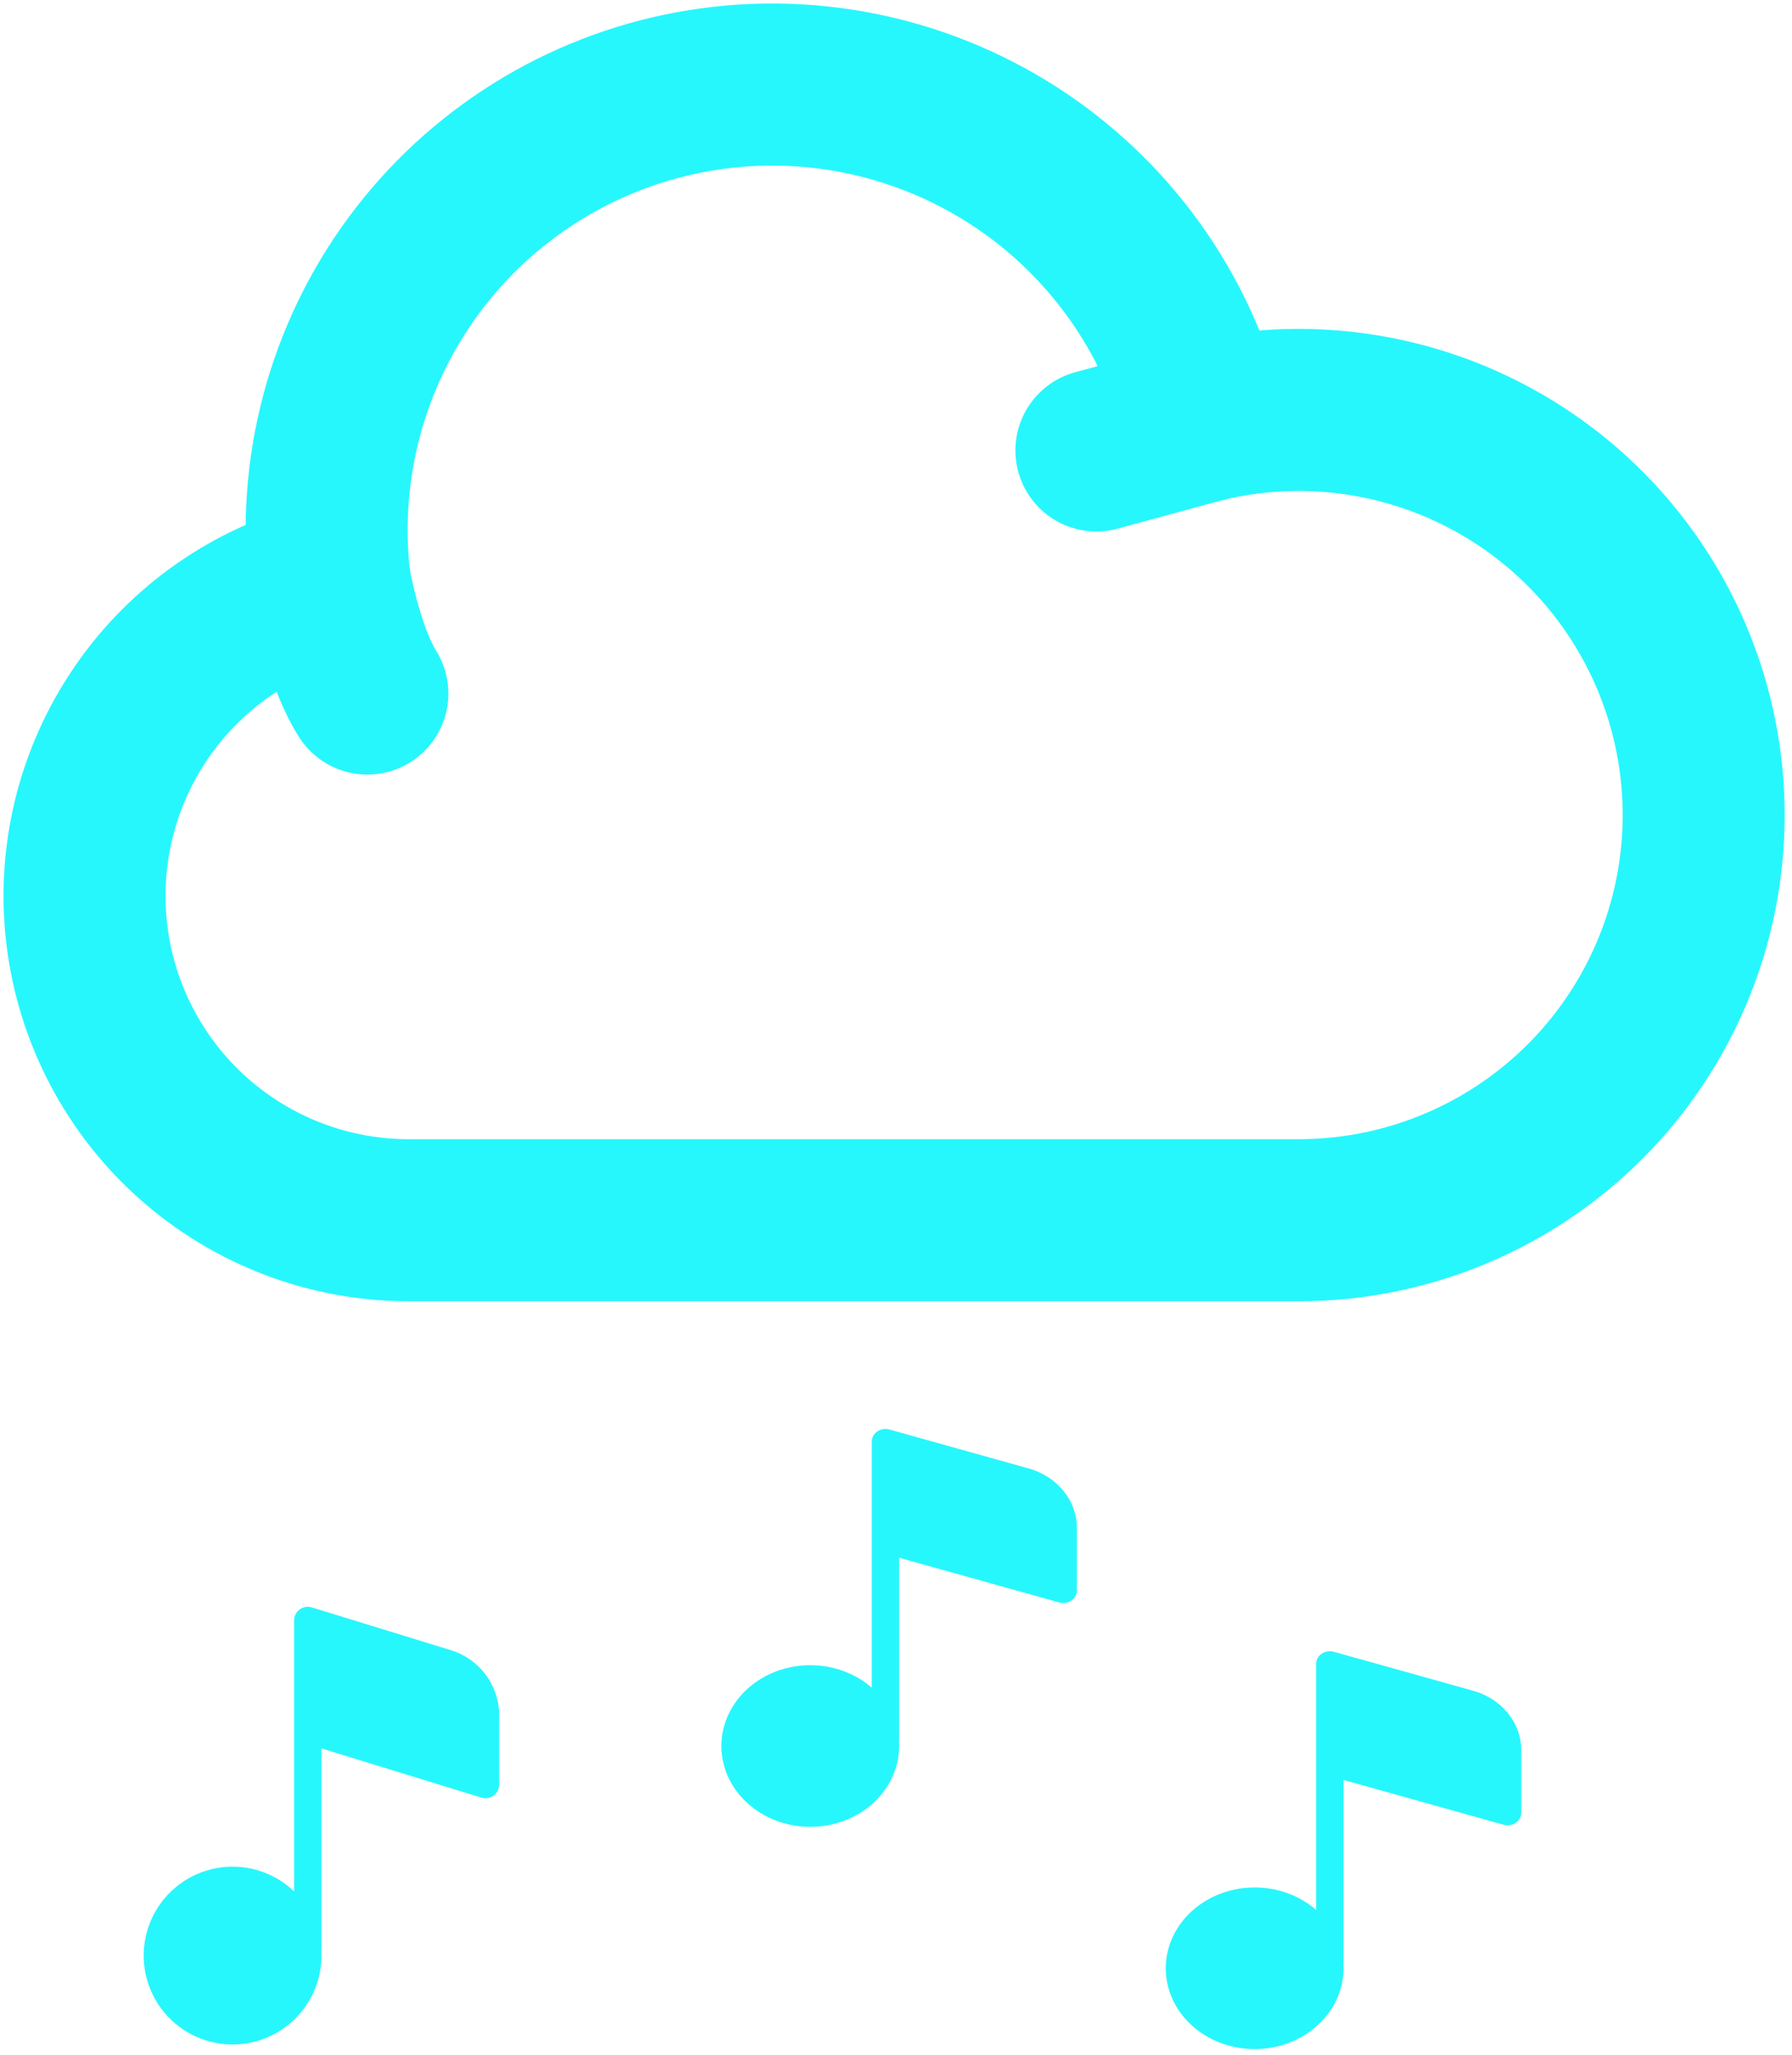 <svg width="212" height="243" viewBox="0 0 212 243" fill="none" xmlns="http://www.w3.org/2000/svg">
<path d="M36.887 190.1C36.645 190.026 36.389 190.009 36.139 190.052C35.889 190.094 35.653 190.195 35.45 190.345C35.246 190.496 35.081 190.692 34.967 190.918C34.853 191.144 34.793 191.393 34.793 191.646V223.691C33.027 221.996 30.724 220.971 28.282 220.792C25.841 220.613 23.413 221.292 21.418 222.711C19.424 224.131 17.987 226.202 17.355 228.567C16.724 230.933 16.938 233.444 17.961 235.669C18.983 237.893 20.75 239.691 22.956 240.753C25.162 241.814 27.669 242.072 30.046 241.483C32.422 240.894 34.518 239.493 35.972 237.524C37.427 235.555 38.148 233.139 38.012 230.695C38.023 230.62 38.028 230.544 38.029 230.468V206.777L56.964 212.601C57.206 212.675 57.461 212.692 57.711 212.649C57.96 212.607 58.196 212.507 58.4 212.357C58.603 212.206 58.769 212.011 58.883 211.785C58.997 211.56 59.057 211.31 59.057 211.057V202.895C59.057 201.165 58.503 199.481 57.475 198.089C56.448 196.697 55.001 195.672 53.347 195.163L36.887 190.1V190.1Z" fill="#26F7FD"/>
<path d="M105.229 169.065C104.987 168.997 104.731 168.982 104.482 169.021C104.232 169.06 103.996 169.151 103.793 169.288C103.589 169.424 103.424 169.603 103.31 169.808C103.196 170.014 103.136 170.241 103.136 170.471V199.598C101.37 198.057 99.067 197.125 96.625 196.963C94.183 196.8 91.756 197.417 89.761 198.707C87.766 199.998 86.329 201.88 85.698 204.03C85.067 206.18 85.281 208.463 86.303 210.485C87.326 212.507 89.093 214.142 91.299 215.106C93.505 216.071 96.012 216.306 98.388 215.77C100.765 215.235 102.861 213.962 104.315 212.172C105.769 210.382 106.491 208.186 106.355 205.964C106.366 205.896 106.371 205.827 106.371 205.759V184.224L125.307 189.517C125.549 189.585 125.804 189.6 126.054 189.561C126.303 189.523 126.539 189.432 126.742 189.295C126.946 189.159 127.111 188.981 127.226 188.776C127.34 188.571 127.4 188.344 127.4 188.115V180.695C127.4 179.123 126.846 177.592 125.818 176.327C124.79 175.062 123.343 174.129 121.69 173.667L105.229 169.065V169.065Z" fill="#26F7FD"/>
<path d="M157.801 195.351C157.559 195.283 157.303 195.268 157.053 195.307C156.804 195.345 156.568 195.437 156.364 195.573C156.16 195.71 155.995 195.888 155.881 196.094C155.767 196.299 155.708 196.526 155.708 196.756V225.884C153.941 224.343 151.638 223.411 149.197 223.248C146.755 223.086 144.327 223.703 142.333 224.993C140.338 226.283 138.901 228.166 138.27 230.316C137.639 232.466 137.853 234.749 138.875 236.771C139.897 238.793 141.664 240.427 143.87 241.392C146.076 242.357 148.584 242.592 150.96 242.056C153.336 241.52 155.432 240.248 156.886 238.457C158.341 236.667 159.062 234.472 158.927 232.25C158.937 232.182 158.943 232.113 158.943 232.044V210.51L177.878 215.803C178.12 215.871 178.376 215.886 178.625 215.847C178.874 215.809 179.11 215.717 179.314 215.581C179.517 215.445 179.683 215.267 179.797 215.062C179.911 214.857 179.971 214.63 179.971 214.4V206.981C179.972 205.408 179.417 203.877 178.39 202.612C177.362 201.347 175.915 200.415 174.261 199.953L157.801 195.351V195.351Z" fill="#26F7FD"/>
<path d="M38.994 68.768C29.93 71.049 22.011 76.561 16.724 84.269C11.438 91.976 9.148 101.349 10.285 110.626C11.422 119.903 15.907 128.446 22.898 134.649C29.889 140.852 38.905 144.289 48.251 144.314H153.668C160.434 144.309 167.122 142.872 173.293 140.096C179.464 137.32 184.976 133.269 189.468 128.209C193.96 123.149 197.33 117.195 199.355 110.739C201.38 104.283 202.015 97.471 201.218 90.752C200.421 84.033 198.21 77.559 194.73 71.756C191.251 65.953 186.582 60.953 181.03 57.084C175.479 53.216 169.171 50.567 162.523 49.312C155.874 48.057 149.035 48.224 142.455 49.803L129.709 53.272" stroke="#26F7FD" stroke-width="19.167" stroke-linecap="round" stroke-linejoin="round"/>
<path d="M142.455 49.803C139.18 36.833 131.095 25.593 119.84 18.362C108.585 11.132 95.001 8.452 81.843 10.865C68.685 13.278 56.937 20.604 48.98 31.358C41.023 42.112 37.453 55.489 38.994 68.778C38.994 68.778 40.46 77.23 43.459 82.022" stroke="#26F7FD" stroke-width="19.167" stroke-linecap="round" stroke-linejoin="round"/>
</svg>
